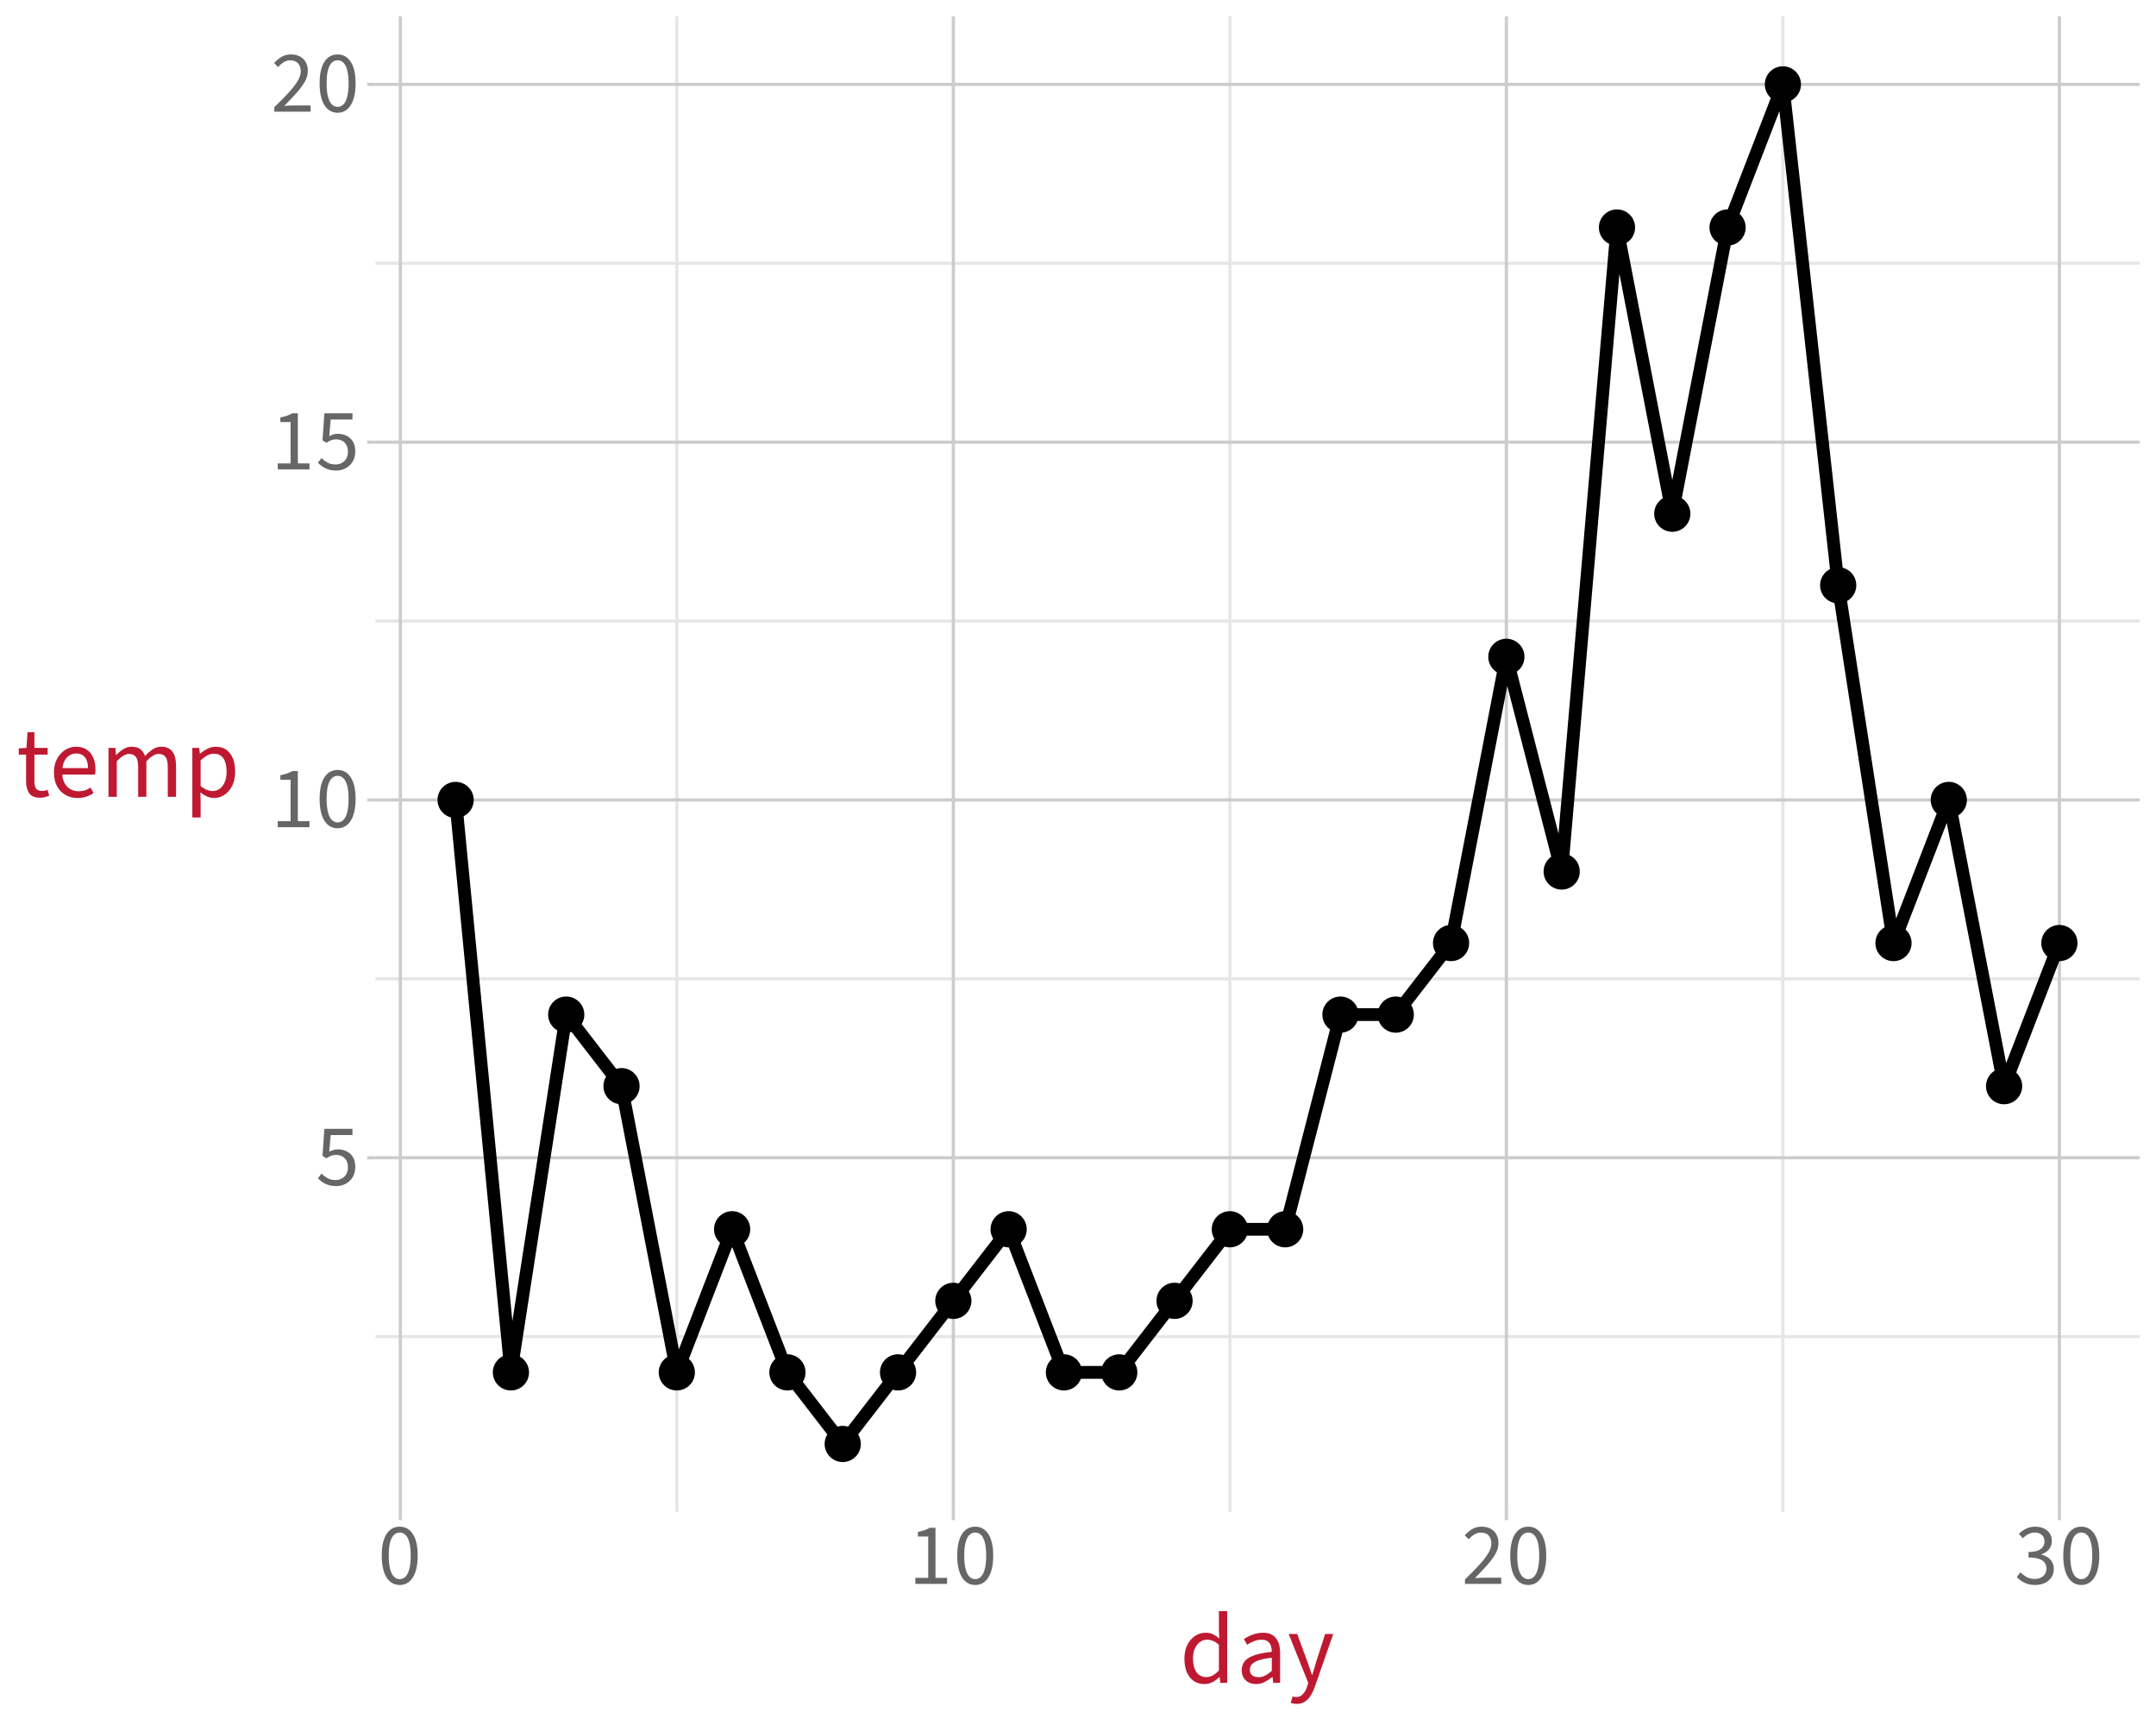 <?xml version="1.0" encoding="UTF-8"?>
<svg xmlns="http://www.w3.org/2000/svg" xmlns:xlink="http://www.w3.org/1999/xlink" width="720" height="576" viewBox="0 0 720 576">
<defs>
<g>
<g id="glyph-0-0">
<path d="M 2.609 0 L 2.609 -19.406 L 16.609 -19.406 L 16.609 0 Z M 5.781 -1.719 L 13.344 -1.719 L 11.203 -5.594 L 9.672 -8.609 L 9.547 -8.609 L 7.969 -5.594 Z M 9.547 -11.391 L 9.672 -11.391 L 11.109 -14.141 L 13.047 -17.656 L 6.125 -17.656 L 8.078 -14.141 Z M 4.516 -3.234 L 8.266 -10 L 4.516 -16.844 Z M 14.656 -3.234 L 14.656 -16.844 L 10.938 -10 Z M 14.656 -3.234 "/>
</g>
<g id="glyph-0-1">
<path d="M 6.891 0.359 C 5.879 0.359 4.988 0.238 4.219 0 C 3.457 -0.25 2.789 -0.57 2.219 -0.969 C 1.656 -1.363 1.156 -1.781 0.719 -2.219 L 1.922 -3.797 C 2.484 -3.242 3.133 -2.75 3.875 -2.312 C 4.625 -1.875 5.547 -1.656 6.641 -1.656 C 7.398 -1.656 8.094 -1.828 8.719 -2.172 C 9.344 -2.523 9.836 -3.02 10.203 -3.656 C 10.566 -4.301 10.75 -5.062 10.75 -5.938 C 10.75 -7.227 10.383 -8.234 9.656 -8.953 C 8.938 -9.68 7.973 -10.047 6.766 -10.047 C 6.129 -10.047 5.578 -9.945 5.109 -9.75 C 4.641 -9.562 4.117 -9.281 3.547 -8.906 L 2.266 -9.719 L 2.891 -18.75 L 12.266 -18.75 L 12.266 -16.672 L 5 -16.672 L 4.516 -11.109 C 4.953 -11.348 5.395 -11.535 5.844 -11.672 C 6.301 -11.816 6.816 -11.891 7.391 -11.891 C 8.453 -11.891 9.422 -11.676 10.297 -11.25 C 11.18 -10.832 11.883 -10.191 12.406 -9.328 C 12.938 -8.461 13.203 -7.359 13.203 -6.016 C 13.203 -4.66 12.898 -3.504 12.297 -2.547 C 11.703 -1.598 10.922 -0.875 9.953 -0.375 C 8.992 0.113 7.973 0.359 6.891 0.359 Z M 6.891 0.359 "/>
</g>
<g id="glyph-0-2">
<path d="M 2.312 0 L 2.312 -2.016 L 6.609 -2.016 L 6.609 -15.828 L 3.188 -15.828 L 3.188 -17.375 C 4.051 -17.531 4.801 -17.723 5.438 -17.953 C 6.082 -18.18 6.664 -18.445 7.188 -18.75 L 9.031 -18.75 L 9.031 -2.016 L 12.906 -2.016 L 12.906 0 Z M 2.312 0 "/>
</g>
<g id="glyph-0-3">
<path d="M 7.312 0.359 C 5.438 0.359 3.961 -0.488 2.891 -2.188 C 1.828 -3.883 1.297 -6.305 1.297 -9.453 C 1.297 -12.598 1.828 -14.992 2.891 -16.641 C 3.961 -18.285 5.438 -19.109 7.312 -19.109 C 9.176 -19.109 10.641 -18.281 11.703 -16.625 C 12.773 -14.977 13.312 -12.586 13.312 -9.453 C 13.312 -6.305 12.773 -3.883 11.703 -2.188 C 10.641 -0.488 9.176 0.359 7.312 0.359 Z M 7.312 -1.594 C 8.031 -1.594 8.664 -1.863 9.219 -2.406 C 9.77 -2.945 10.195 -3.797 10.5 -4.953 C 10.812 -6.117 10.969 -7.617 10.969 -9.453 C 10.969 -11.285 10.812 -12.77 10.5 -13.906 C 10.195 -15.039 9.77 -15.863 9.219 -16.375 C 8.664 -16.895 8.031 -17.156 7.312 -17.156 C 6.582 -17.156 5.941 -16.895 5.391 -16.375 C 4.836 -15.863 4.406 -15.039 4.094 -13.906 C 3.789 -12.77 3.641 -11.285 3.641 -9.453 C 3.641 -7.617 3.789 -6.117 4.094 -4.953 C 4.406 -3.797 4.836 -2.945 5.391 -2.406 C 5.941 -1.863 6.582 -1.594 7.312 -1.594 Z M 7.312 -1.594 "/>
</g>
<g id="glyph-0-4">
<path d="M 1.172 0 L 1.172 -1.484 C 3.047 -3.305 4.641 -4.93 5.953 -6.359 C 7.266 -7.797 8.266 -9.086 8.953 -10.234 C 9.648 -11.391 10 -12.473 10 -13.484 C 10 -14.555 9.707 -15.43 9.125 -16.109 C 8.539 -16.797 7.645 -17.141 6.438 -17.141 C 5.656 -17.141 4.926 -16.922 4.25 -16.484 C 3.582 -16.055 2.984 -15.523 2.453 -14.891 L 1.094 -16.219 C 1.875 -17.082 2.707 -17.781 3.594 -18.312 C 4.477 -18.844 5.523 -19.109 6.734 -19.109 C 7.891 -19.109 8.891 -18.879 9.734 -18.422 C 10.578 -17.961 11.223 -17.32 11.672 -16.5 C 12.129 -15.676 12.359 -14.711 12.359 -13.609 C 12.359 -12.398 12.02 -11.195 11.344 -10 C 10.664 -8.801 9.734 -7.539 8.547 -6.219 C 7.367 -4.906 6.02 -3.473 4.5 -1.922 C 5.008 -1.961 5.539 -2 6.094 -2.031 C 6.645 -2.062 7.164 -2.078 7.656 -2.078 L 13.281 -2.078 L 13.281 0 Z M 1.172 0 "/>
</g>
<g id="glyph-0-5">
<path d="M 6.938 0.359 C 5.938 0.359 5.051 0.234 4.281 -0.016 C 3.508 -0.273 2.836 -0.602 2.266 -1 C 1.691 -1.395 1.195 -1.828 0.781 -2.297 L 1.984 -3.875 C 2.555 -3.289 3.223 -2.773 3.984 -2.328 C 4.742 -1.879 5.676 -1.656 6.781 -1.656 C 7.926 -1.656 8.859 -1.969 9.578 -2.594 C 10.305 -3.219 10.672 -4.051 10.672 -5.094 C 10.672 -5.844 10.484 -6.492 10.109 -7.047 C 9.734 -7.598 9.109 -8.031 8.234 -8.344 C 7.359 -8.656 6.176 -8.812 4.688 -8.812 L 4.688 -10.672 C 6.008 -10.672 7.055 -10.828 7.828 -11.141 C 8.609 -11.453 9.164 -11.867 9.5 -12.391 C 9.844 -12.922 10.016 -13.516 10.016 -14.172 C 10.016 -15.086 9.723 -15.812 9.141 -16.344 C 8.555 -16.875 7.766 -17.141 6.766 -17.141 C 5.984 -17.141 5.258 -16.961 4.594 -16.609 C 3.926 -16.254 3.316 -15.797 2.766 -15.234 L 1.469 -16.766 C 2.207 -17.441 3.016 -18 3.891 -18.438 C 4.766 -18.883 5.754 -19.109 6.859 -19.109 C 7.941 -19.109 8.906 -18.922 9.75 -18.547 C 10.594 -18.172 11.254 -17.629 11.734 -16.922 C 12.223 -16.211 12.469 -15.352 12.469 -14.344 C 12.469 -13.219 12.156 -12.285 11.531 -11.547 C 10.906 -10.816 10.082 -10.266 9.062 -9.891 L 9.062 -9.766 C 9.812 -9.586 10.492 -9.289 11.109 -8.875 C 11.723 -8.457 12.211 -7.922 12.578 -7.266 C 12.941 -6.617 13.125 -5.863 13.125 -5 C 13.125 -3.883 12.848 -2.926 12.297 -2.125 C 11.742 -1.332 11 -0.719 10.062 -0.281 C 9.125 0.145 8.082 0.359 6.938 0.359 Z M 6.938 0.359 "/>
</g>
<g id="glyph-1-0">
<path d="M 2.984 0 L 2.984 -22.172 L 18.969 -22.172 L 18.969 0 Z M 6.609 -1.969 L 15.25 -1.969 L 12.797 -6.391 L 11.047 -9.828 L 10.906 -9.828 L 9.109 -6.391 Z M 10.906 -13.016 L 11.047 -13.016 L 12.688 -16.141 L 14.906 -20.172 L 7 -20.172 L 9.234 -16.141 Z M 5.156 -3.703 L 9.453 -11.422 L 5.156 -19.234 Z M 16.75 -3.703 L 16.75 -19.234 L 12.5 -11.422 Z M 16.75 -3.703 "/>
</g>
<g id="glyph-1-1">
<path d="M 8.312 0.406 C 6.27 0.406 4.641 -0.336 3.422 -1.828 C 2.203 -3.328 1.594 -5.43 1.594 -8.141 C 1.594 -9.91 1.922 -11.438 2.578 -12.719 C 3.242 -14 4.113 -14.988 5.188 -15.688 C 6.258 -16.383 7.414 -16.734 8.656 -16.734 C 9.613 -16.734 10.438 -16.566 11.125 -16.234 C 11.82 -15.898 12.523 -15.438 13.234 -14.844 L 13.109 -17.641 L 13.109 -23.938 L 15.875 -23.938 L 15.875 0 L 13.594 0 L 13.359 -1.922 L 13.266 -1.922 C 12.641 -1.297 11.898 -0.75 11.047 -0.281 C 10.203 0.176 9.289 0.406 8.312 0.406 Z M 8.922 -1.922 C 9.68 -1.922 10.398 -2.109 11.078 -2.484 C 11.766 -2.859 12.441 -3.414 13.109 -4.156 L 13.109 -12.703 C 12.422 -13.328 11.754 -13.766 11.109 -14.016 C 10.473 -14.273 9.816 -14.406 9.141 -14.406 C 8.266 -14.406 7.473 -14.145 6.766 -13.625 C 6.066 -13.102 5.504 -12.375 5.078 -11.438 C 4.66 -10.5 4.453 -9.41 4.453 -8.172 C 4.453 -6.211 4.836 -4.68 5.609 -3.578 C 6.391 -2.473 7.492 -1.922 8.922 -1.922 Z M 8.922 -1.922 "/>
</g>
<g id="glyph-1-2">
<path d="M 6.531 0.406 C 5.613 0.406 4.789 0.223 4.062 -0.141 C 3.344 -0.504 2.773 -1.031 2.359 -1.719 C 1.941 -2.414 1.734 -3.254 1.734 -4.234 C 1.734 -6.066 2.535 -7.453 4.141 -8.391 C 5.754 -9.336 8.301 -10 11.781 -10.375 C 11.781 -11.062 11.68 -11.711 11.484 -12.328 C 11.297 -12.941 10.953 -13.441 10.453 -13.828 C 9.961 -14.211 9.273 -14.406 8.391 -14.406 C 7.453 -14.406 6.566 -14.227 5.734 -13.875 C 4.91 -13.531 4.176 -13.148 3.531 -12.734 L 2.453 -14.625 C 2.953 -14.957 3.535 -15.285 4.203 -15.609 C 4.867 -15.941 5.594 -16.211 6.375 -16.422 C 7.164 -16.629 8 -16.734 8.875 -16.734 C 10.195 -16.734 11.273 -16.453 12.109 -15.891 C 12.941 -15.336 13.555 -14.555 13.953 -13.547 C 14.348 -12.547 14.547 -11.363 14.547 -10 L 14.547 0 L 12.25 0 L 12.031 -1.938 L 11.922 -1.938 C 11.129 -1.301 10.285 -0.75 9.391 -0.281 C 8.504 0.176 7.551 0.406 6.531 0.406 Z M 7.297 -1.891 C 8.086 -1.891 8.832 -2.066 9.531 -2.422 C 10.238 -2.773 10.988 -3.301 11.781 -4 L 11.781 -8.391 C 9.945 -8.18 8.492 -7.895 7.422 -7.531 C 6.359 -7.176 5.598 -6.742 5.141 -6.234 C 4.68 -5.723 4.453 -5.117 4.453 -4.422 C 4.453 -3.516 4.727 -2.863 5.281 -2.469 C 5.844 -2.082 6.516 -1.891 7.297 -1.891 Z M 7.297 -1.891 "/>
</g>
<g id="glyph-1-3">
<path d="M 3.031 7.031 C 2.656 7.031 2.305 6.992 1.984 6.922 C 1.672 6.859 1.379 6.773 1.109 6.672 L 1.703 4.531 C 1.91 4.594 2.113 4.645 2.312 4.688 C 2.52 4.727 2.719 4.75 2.906 4.75 C 3.832 4.75 4.594 4.41 5.188 3.734 C 5.789 3.066 6.254 2.234 6.578 1.234 L 6.953 0.031 L 0.406 -16.328 L 3.25 -16.328 L 6.578 -7.297 C 6.836 -6.586 7.102 -5.832 7.375 -5.031 C 7.645 -4.238 7.91 -3.457 8.172 -2.688 L 8.312 -2.688 C 8.539 -3.438 8.77 -4.207 9 -5 C 9.238 -5.801 9.469 -6.566 9.688 -7.297 L 12.594 -16.328 L 15.297 -16.328 L 9.141 1.344 C 8.754 2.414 8.297 3.383 7.766 4.25 C 7.234 5.113 6.582 5.789 5.812 6.281 C 5.051 6.781 4.125 7.031 3.031 7.031 Z M 3.031 7.031 "/>
</g>
<g id="glyph-1-4">
<path d="M 7.906 0.312 C 6.164 0.312 4.953 -0.191 4.266 -1.203 C 3.578 -2.223 3.234 -3.539 3.234 -5.156 L 3.234 -14.094 L 0.797 -14.094 L 0.797 -16.172 L 3.359 -16.328 L 3.703 -21.578 L 6.016 -21.578 L 6.016 -16.328 L 10.438 -16.328 L 10.438 -14.094 L 6.016 -14.094 L 6.016 -5.094 C 6.016 -4.102 6.195 -3.332 6.562 -2.781 C 6.938 -2.227 7.594 -1.953 8.531 -1.953 C 8.82 -1.953 9.125 -1.977 9.438 -2.031 C 9.75 -2.094 10.062 -2.203 10.375 -2.359 L 10.969 -0.406 C 10.539 -0.195 10.062 -0.023 9.531 0.109 C 9 0.242 8.457 0.312 7.906 0.312 Z M 7.906 0.312 "/>
</g>
<g id="glyph-1-5">
<path d="M 9.391 0.406 C 7.922 0.406 6.586 0.066 5.391 -0.609 C 4.203 -1.297 3.258 -2.273 2.562 -3.547 C 1.875 -4.816 1.531 -6.352 1.531 -8.156 C 1.531 -9.938 1.883 -11.461 2.594 -12.734 C 3.301 -14.016 4.211 -15 5.328 -15.688 C 6.453 -16.383 7.645 -16.734 8.906 -16.734 C 10.301 -16.734 11.484 -16.414 12.453 -15.781 C 13.422 -15.145 14.156 -14.254 14.656 -13.109 C 15.156 -11.961 15.406 -10.617 15.406 -9.078 C 15.406 -8.797 15.395 -8.516 15.375 -8.234 C 15.352 -7.961 15.312 -7.691 15.25 -7.422 L 3.5 -7.422 L 3.5 -9.594 L 12.906 -9.594 C 12.906 -11.176 12.562 -12.383 11.875 -13.219 C 11.195 -14.062 10.219 -14.484 8.938 -14.484 C 8.188 -14.484 7.457 -14.273 6.75 -13.859 C 6.039 -13.441 5.453 -12.77 4.984 -11.844 C 4.523 -10.926 4.297 -9.707 4.297 -8.188 C 4.297 -6.801 4.535 -5.641 5.016 -4.703 C 5.504 -3.766 6.16 -3.055 6.984 -2.578 C 7.816 -2.098 8.723 -1.859 9.703 -1.859 C 10.492 -1.859 11.227 -1.969 11.906 -2.188 C 12.582 -2.406 13.203 -2.703 13.766 -3.078 L 14.766 -1.266 C 14.066 -0.773 13.27 -0.375 12.375 -0.062 C 11.488 0.246 10.492 0.406 9.391 0.406 Z M 9.391 0.406 "/>
</g>
<g id="glyph-1-6">
<path d="M 2.75 0 L 2.75 -16.328 L 5.031 -16.328 L 5.266 -13.969 L 5.359 -13.969 C 6.078 -14.738 6.859 -15.391 7.703 -15.922 C 8.555 -16.461 9.469 -16.734 10.438 -16.734 C 11.695 -16.734 12.68 -16.453 13.391 -15.891 C 14.098 -15.336 14.617 -14.582 14.953 -13.625 C 15.805 -14.551 16.672 -15.301 17.547 -15.875 C 18.422 -16.445 19.352 -16.734 20.344 -16.734 C 22.031 -16.734 23.281 -16.188 24.094 -15.094 C 24.906 -14.008 25.312 -12.426 25.312 -10.344 L 25.312 0 L 22.547 0 L 22.547 -9.984 C 22.547 -11.516 22.301 -12.617 21.812 -13.297 C 21.32 -13.984 20.551 -14.328 19.5 -14.328 C 18.875 -14.328 18.223 -14.117 17.547 -13.703 C 16.879 -13.297 16.164 -12.672 15.406 -11.828 L 15.406 0 L 12.656 0 L 12.656 -9.984 C 12.656 -11.516 12.41 -12.617 11.922 -13.297 C 11.43 -13.984 10.66 -14.328 9.609 -14.328 C 8.379 -14.328 7.016 -13.492 5.516 -11.828 L 5.516 0 Z M 2.75 0 "/>
</g>
<g id="glyph-1-7">
<path d="M 2.75 6.891 L 2.75 -16.328 L 5.031 -16.328 L 5.266 -14.438 L 5.359 -14.438 C 6.098 -15.062 6.914 -15.598 7.812 -16.047 C 8.707 -16.504 9.625 -16.734 10.562 -16.734 C 11.969 -16.734 13.148 -16.391 14.109 -15.703 C 15.078 -15.023 15.805 -14.062 16.297 -12.812 C 16.797 -11.562 17.047 -10.094 17.047 -8.406 C 17.047 -6.551 16.711 -4.969 16.047 -3.656 C 15.379 -2.344 14.508 -1.336 13.438 -0.641 C 12.375 0.055 11.219 0.406 9.969 0.406 C 9.227 0.406 8.473 0.238 7.703 -0.094 C 6.941 -0.426 6.188 -0.891 5.438 -1.484 L 5.516 1.359 L 5.516 6.891 Z M 9.5 -1.922 C 10.395 -1.922 11.195 -2.176 11.906 -2.688 C 12.613 -3.207 13.172 -3.953 13.578 -4.922 C 13.984 -5.891 14.188 -7.047 14.188 -8.391 C 14.188 -9.586 14.039 -10.641 13.75 -11.547 C 13.457 -12.453 12.992 -13.156 12.359 -13.656 C 11.734 -14.156 10.91 -14.406 9.891 -14.406 C 9.203 -14.406 8.504 -14.219 7.797 -13.844 C 7.086 -13.477 6.328 -12.922 5.516 -12.172 L 5.516 -3.625 C 6.266 -3 6.984 -2.555 7.672 -2.297 C 8.359 -2.047 8.969 -1.922 9.5 -1.922 Z M 9.5 -1.922 "/>
</g>
</g>
<clipPath id="clip-0">
<path clip-rule="nonzero" d="M 125.375 5.48 L 714.523 5.48 L 714.523 504.852 L 125.375 504.852 Z M 125.375 5.48 "/>
</clipPath>
<clipPath id="clip-1">
<path clip-rule="nonzero" d="M 125.375 445 L 714.523 445 L 714.523 447 L 125.375 447 Z M 125.375 445 "/>
</clipPath>
<clipPath id="clip-2">
<path clip-rule="nonzero" d="M 125.375 326 L 714.523 326 L 714.523 328 L 125.375 328 Z M 125.375 326 "/>
</clipPath>
<clipPath id="clip-3">
<path clip-rule="nonzero" d="M 125.375 206 L 714.523 206 L 714.523 208 L 125.375 208 Z M 125.375 206 "/>
</clipPath>
<clipPath id="clip-4">
<path clip-rule="nonzero" d="M 125.375 87 L 714.523 87 L 714.523 89 L 125.375 89 Z M 125.375 87 "/>
</clipPath>
<clipPath id="clip-5">
<path clip-rule="nonzero" d="M 225 5.48 L 227 5.48 L 227 504.852 L 225 504.852 Z M 225 5.48 "/>
</clipPath>
<clipPath id="clip-6">
<path clip-rule="nonzero" d="M 410 5.48 L 412 5.48 L 412 504.852 L 410 504.852 Z M 410 5.48 "/>
</clipPath>
<clipPath id="clip-7">
<path clip-rule="nonzero" d="M 594 5.48 L 596 5.48 L 596 504.852 L 594 504.852 Z M 594 5.48 "/>
</clipPath>
<clipPath id="clip-8">
<path clip-rule="nonzero" d="M 125.375 386 L 714.523 386 L 714.523 388 L 125.375 388 Z M 125.375 386 "/>
</clipPath>
<clipPath id="clip-9">
<path clip-rule="nonzero" d="M 125.375 266 L 714.523 266 L 714.523 268 L 125.375 268 Z M 125.375 266 "/>
</clipPath>
<clipPath id="clip-10">
<path clip-rule="nonzero" d="M 125.375 147 L 714.523 147 L 714.523 149 L 125.375 149 Z M 125.375 147 "/>
</clipPath>
<clipPath id="clip-11">
<path clip-rule="nonzero" d="M 125.375 27 L 714.523 27 L 714.523 29 L 125.375 29 Z M 125.375 27 "/>
</clipPath>
<clipPath id="clip-12">
<path clip-rule="nonzero" d="M 133 5.48 L 135 5.48 L 135 504.852 L 133 504.852 Z M 133 5.48 "/>
</clipPath>
<clipPath id="clip-13">
<path clip-rule="nonzero" d="M 317 5.48 L 319 5.48 L 319 504.852 L 317 504.852 Z M 317 5.48 "/>
</clipPath>
<clipPath id="clip-14">
<path clip-rule="nonzero" d="M 502 5.48 L 504 5.48 L 504 504.852 L 502 504.852 Z M 502 5.48 "/>
</clipPath>
<clipPath id="clip-15">
<path clip-rule="nonzero" d="M 687 5.48 L 689 5.48 L 689 504.852 L 687 504.852 Z M 687 5.48 "/>
</clipPath>
</defs>
<rect x="-72" y="-57.6" width="864" height="691.2" fill="rgb(100%, 100%, 100%)" fill-opacity="1"/>
<path fill="none" stroke-width="1.067" stroke-linecap="round" stroke-linejoin="round" stroke="rgb(100%, 100%, 100%)" stroke-opacity="1" stroke-miterlimit="10" d="M 0 576 L 720 576 L 720 0 L 0 0 Z M 0 576 "/>
<g clip-path="url(#clip-0)">
<path fill-rule="nonzero" fill="rgb(100%, 100%, 100%)" fill-opacity="1" stroke-width="1.067" stroke-linecap="round" stroke-linejoin="round" stroke="rgb(100%, 100%, 100%)" stroke-opacity="1" stroke-miterlimit="10" d="M 125.375 504.848 L 714.523 504.848 L 714.523 5.477 L 125.375 5.477 Z M 125.375 504.848 "/>
</g>
<g clip-path="url(#clip-1)">
<path fill="none" stroke-width="1.067" stroke-linecap="butt" stroke-linejoin="round" stroke="rgb(90.196%, 90.196%, 90.196%)" stroke-opacity="1" stroke-miterlimit="10" d="M 125.375 446.312 L 714.52 446.312 "/>
</g>
<g clip-path="url(#clip-2)">
<path fill="none" stroke-width="1.067" stroke-linecap="butt" stroke-linejoin="round" stroke="rgb(90.196%, 90.196%, 90.196%)" stroke-opacity="1" stroke-miterlimit="10" d="M 125.375 326.844 L 714.52 326.844 "/>
</g>
<g clip-path="url(#clip-3)">
<path fill="none" stroke-width="1.067" stroke-linecap="butt" stroke-linejoin="round" stroke="rgb(90.196%, 90.196%, 90.196%)" stroke-opacity="1" stroke-miterlimit="10" d="M 125.375 207.379 L 714.52 207.379 "/>
</g>
<g clip-path="url(#clip-4)">
<path fill="none" stroke-width="1.067" stroke-linecap="butt" stroke-linejoin="round" stroke="rgb(90.196%, 90.196%, 90.196%)" stroke-opacity="1" stroke-miterlimit="10" d="M 125.375 87.91 L 714.52 87.91 "/>
</g>
<g clip-path="url(#clip-5)">
<path fill="none" stroke-width="1.067" stroke-linecap="butt" stroke-linejoin="round" stroke="rgb(90.196%, 90.196%, 90.196%)" stroke-opacity="1" stroke-miterlimit="10" d="M 226.027 504.848 L 226.027 5.48 "/>
</g>
<g clip-path="url(#clip-6)">
<path fill="none" stroke-width="1.067" stroke-linecap="butt" stroke-linejoin="round" stroke="rgb(90.196%, 90.196%, 90.196%)" stroke-opacity="1" stroke-miterlimit="10" d="M 410.711 504.848 L 410.711 5.48 "/>
</g>
<g clip-path="url(#clip-7)">
<path fill="none" stroke-width="1.067" stroke-linecap="butt" stroke-linejoin="round" stroke="rgb(90.196%, 90.196%, 90.196%)" stroke-opacity="1" stroke-miterlimit="10" d="M 595.398 504.848 L 595.398 5.48 "/>
</g>
<g clip-path="url(#clip-8)">
<path fill="none" stroke-width="1.067" stroke-linecap="butt" stroke-linejoin="round" stroke="rgb(80%, 80%, 80%)" stroke-opacity="1" stroke-miterlimit="10" d="M 125.375 386.578 L 714.52 386.578 "/>
</g>
<g clip-path="url(#clip-9)">
<path fill="none" stroke-width="1.067" stroke-linecap="butt" stroke-linejoin="round" stroke="rgb(80%, 80%, 80%)" stroke-opacity="1" stroke-miterlimit="10" d="M 125.375 267.109 L 714.52 267.109 "/>
</g>
<g clip-path="url(#clip-10)">
<path fill="none" stroke-width="1.067" stroke-linecap="butt" stroke-linejoin="round" stroke="rgb(80%, 80%, 80%)" stroke-opacity="1" stroke-miterlimit="10" d="M 125.375 147.645 L 714.52 147.645 "/>
</g>
<g clip-path="url(#clip-11)">
<path fill="none" stroke-width="1.067" stroke-linecap="butt" stroke-linejoin="round" stroke="rgb(80%, 80%, 80%)" stroke-opacity="1" stroke-miterlimit="10" d="M 125.375 28.18 L 714.52 28.18 "/>
</g>
<g clip-path="url(#clip-12)">
<path fill="none" stroke-width="1.067" stroke-linecap="butt" stroke-linejoin="round" stroke="rgb(80%, 80%, 80%)" stroke-opacity="1" stroke-miterlimit="10" d="M 133.684 504.848 L 133.684 5.48 "/>
</g>
<g clip-path="url(#clip-13)">
<path fill="none" stroke-width="1.067" stroke-linecap="butt" stroke-linejoin="round" stroke="rgb(80%, 80%, 80%)" stroke-opacity="1" stroke-miterlimit="10" d="M 318.371 504.848 L 318.371 5.48 "/>
</g>
<g clip-path="url(#clip-14)">
<path fill="none" stroke-width="1.067" stroke-linecap="butt" stroke-linejoin="round" stroke="rgb(80%, 80%, 80%)" stroke-opacity="1" stroke-miterlimit="10" d="M 503.055 504.848 L 503.055 5.48 "/>
</g>
<g clip-path="url(#clip-15)">
<path fill="none" stroke-width="1.067" stroke-linecap="butt" stroke-linejoin="round" stroke="rgb(80%, 80%, 80%)" stroke-opacity="1" stroke-miterlimit="10" d="M 687.742 504.848 L 687.742 5.48 "/>
</g>
<path fill-rule="nonzero" fill="rgb(0%, 0%, 0%)" fill-opacity="1" stroke-width="0.709" stroke-linecap="round" stroke-linejoin="round" stroke="rgb(0%, 0%, 0%)" stroke-opacity="1" stroke-miterlimit="10" d="M 157.844 267.109 C 157.844 270.254 155.297 272.801 152.152 272.801 C 149.012 272.801 146.465 270.254 146.465 267.109 C 146.465 263.969 149.012 261.422 152.152 261.422 C 155.297 261.422 157.844 263.969 157.844 267.109 "/>
<path fill-rule="nonzero" fill="rgb(0%, 0%, 0%)" fill-opacity="1" stroke-width="0.709" stroke-linecap="round" stroke-linejoin="round" stroke="rgb(0%, 0%, 0%)" stroke-opacity="1" stroke-miterlimit="10" d="M 176.312 458.258 C 176.312 461.398 173.762 463.945 170.621 463.945 C 167.48 463.945 164.934 461.398 164.934 458.258 C 164.934 455.117 167.48 452.566 170.621 452.566 C 173.762 452.566 176.312 455.117 176.312 458.258 "/>
<path fill-rule="nonzero" fill="rgb(0%, 0%, 0%)" fill-opacity="1" stroke-width="0.709" stroke-linecap="round" stroke-linejoin="round" stroke="rgb(0%, 0%, 0%)" stroke-opacity="1" stroke-miterlimit="10" d="M 194.781 338.789 C 194.781 341.934 192.23 344.48 189.09 344.48 C 185.949 344.48 183.402 341.934 183.402 338.789 C 183.402 335.648 185.949 333.102 189.09 333.102 C 192.23 333.102 194.781 335.648 194.781 338.789 "/>
<path fill-rule="nonzero" fill="rgb(0%, 0%, 0%)" fill-opacity="1" stroke-width="0.709" stroke-linecap="round" stroke-linejoin="round" stroke="rgb(0%, 0%, 0%)" stroke-opacity="1" stroke-miterlimit="10" d="M 213.246 362.684 C 213.246 365.828 210.699 368.375 207.559 368.375 C 204.418 368.375 201.871 365.828 201.871 362.684 C 201.871 359.543 204.418 356.996 207.559 356.996 C 210.699 356.996 213.246 359.543 213.246 362.684 "/>
<path fill-rule="nonzero" fill="rgb(0%, 0%, 0%)" fill-opacity="1" stroke-width="0.709" stroke-linecap="round" stroke-linejoin="round" stroke="rgb(0%, 0%, 0%)" stroke-opacity="1" stroke-miterlimit="10" d="M 231.715 458.258 C 231.715 461.398 229.168 463.945 226.027 463.945 C 222.887 463.945 220.34 461.398 220.34 458.258 C 220.34 455.117 222.887 452.566 226.027 452.566 C 229.168 452.566 231.715 455.117 231.715 458.258 "/>
<path fill-rule="nonzero" fill="rgb(0%, 0%, 0%)" fill-opacity="1" stroke-width="0.709" stroke-linecap="round" stroke-linejoin="round" stroke="rgb(0%, 0%, 0%)" stroke-opacity="1" stroke-miterlimit="10" d="M 250.184 410.473 C 250.184 413.613 247.637 416.16 244.496 416.16 C 241.355 416.16 238.805 413.613 238.805 410.473 C 238.805 407.328 241.355 404.781 244.496 404.781 C 247.637 404.781 250.184 407.328 250.184 410.473 "/>
<path fill-rule="nonzero" fill="rgb(0%, 0%, 0%)" fill-opacity="1" stroke-width="0.709" stroke-linecap="round" stroke-linejoin="round" stroke="rgb(0%, 0%, 0%)" stroke-opacity="1" stroke-miterlimit="10" d="M 268.652 458.258 C 268.652 461.398 266.105 463.945 262.965 463.945 C 259.824 463.945 257.273 461.398 257.273 458.258 C 257.273 455.117 259.824 452.566 262.965 452.566 C 266.105 452.566 268.652 455.117 268.652 458.258 "/>
<path fill-rule="nonzero" fill="rgb(0%, 0%, 0%)" fill-opacity="1" stroke-width="0.709" stroke-linecap="round" stroke-linejoin="round" stroke="rgb(0%, 0%, 0%)" stroke-opacity="1" stroke-miterlimit="10" d="M 287.121 482.152 C 287.121 485.293 284.574 487.84 281.434 487.84 C 278.289 487.84 275.742 485.293 275.742 482.152 C 275.742 479.008 278.289 476.461 281.434 476.461 C 284.574 476.461 287.121 479.008 287.121 482.152 "/>
<path fill-rule="nonzero" fill="rgb(0%, 0%, 0%)" fill-opacity="1" stroke-width="0.709" stroke-linecap="round" stroke-linejoin="round" stroke="rgb(0%, 0%, 0%)" stroke-opacity="1" stroke-miterlimit="10" d="M 305.59 458.258 C 305.59 461.398 303.043 463.945 299.902 463.945 C 296.758 463.945 294.211 461.398 294.211 458.258 C 294.211 455.117 296.758 452.566 299.902 452.566 C 303.043 452.566 305.59 455.117 305.59 458.258 "/>
<path fill-rule="nonzero" fill="rgb(0%, 0%, 0%)" fill-opacity="1" stroke-width="0.709" stroke-linecap="round" stroke-linejoin="round" stroke="rgb(0%, 0%, 0%)" stroke-opacity="1" stroke-miterlimit="10" d="M 324.059 434.363 C 324.059 437.508 321.512 440.055 318.371 440.055 C 315.227 440.055 312.68 437.508 312.68 434.363 C 312.68 431.223 315.227 428.676 318.371 428.676 C 321.512 428.676 324.059 431.223 324.059 434.363 "/>
<path fill-rule="nonzero" fill="rgb(0%, 0%, 0%)" fill-opacity="1" stroke-width="0.709" stroke-linecap="round" stroke-linejoin="round" stroke="rgb(0%, 0%, 0%)" stroke-opacity="1" stroke-miterlimit="10" d="M 342.527 410.473 C 342.527 413.613 339.98 416.16 336.84 416.16 C 333.695 416.16 331.148 413.613 331.148 410.473 C 331.148 407.328 333.695 404.781 336.84 404.781 C 339.98 404.781 342.527 407.328 342.527 410.473 "/>
<path fill-rule="nonzero" fill="rgb(0%, 0%, 0%)" fill-opacity="1" stroke-width="0.709" stroke-linecap="round" stroke-linejoin="round" stroke="rgb(0%, 0%, 0%)" stroke-opacity="1" stroke-miterlimit="10" d="M 360.996 458.258 C 360.996 461.398 358.449 463.945 355.309 463.945 C 352.164 463.945 349.617 461.398 349.617 458.258 C 349.617 455.117 352.164 452.566 355.309 452.566 C 358.449 452.566 360.996 455.117 360.996 458.258 "/>
<path fill-rule="nonzero" fill="rgb(0%, 0%, 0%)" fill-opacity="1" stroke-width="0.709" stroke-linecap="round" stroke-linejoin="round" stroke="rgb(0%, 0%, 0%)" stroke-opacity="1" stroke-miterlimit="10" d="M 379.465 458.258 C 379.465 461.398 376.918 463.945 373.777 463.945 C 370.633 463.945 368.086 461.398 368.086 458.258 C 368.086 455.117 370.633 452.566 373.777 452.566 C 376.918 452.566 379.465 455.117 379.465 458.258 "/>
<path fill-rule="nonzero" fill="rgb(0%, 0%, 0%)" fill-opacity="1" stroke-width="0.709" stroke-linecap="round" stroke-linejoin="round" stroke="rgb(0%, 0%, 0%)" stroke-opacity="1" stroke-miterlimit="10" d="M 397.934 434.363 C 397.934 437.508 395.387 440.055 392.246 440.055 C 389.102 440.055 386.555 437.508 386.555 434.363 C 386.555 431.223 389.102 428.676 392.246 428.676 C 395.387 428.676 397.934 431.223 397.934 434.363 "/>
<path fill-rule="nonzero" fill="rgb(0%, 0%, 0%)" fill-opacity="1" stroke-width="0.709" stroke-linecap="round" stroke-linejoin="round" stroke="rgb(0%, 0%, 0%)" stroke-opacity="1" stroke-miterlimit="10" d="M 416.402 410.473 C 416.402 413.613 413.855 416.16 410.711 416.16 C 407.57 416.16 405.023 413.613 405.023 410.473 C 405.023 407.328 407.57 404.781 410.711 404.781 C 413.855 404.781 416.402 407.328 416.402 410.473 "/>
<path fill-rule="nonzero" fill="rgb(0%, 0%, 0%)" fill-opacity="1" stroke-width="0.709" stroke-linecap="round" stroke-linejoin="round" stroke="rgb(0%, 0%, 0%)" stroke-opacity="1" stroke-miterlimit="10" d="M 434.871 410.473 C 434.871 413.613 432.324 416.16 429.18 416.16 C 426.039 416.16 423.492 413.613 423.492 410.473 C 423.492 407.328 426.039 404.781 429.18 404.781 C 432.324 404.781 434.871 407.328 434.871 410.473 "/>
<path fill-rule="nonzero" fill="rgb(0%, 0%, 0%)" fill-opacity="1" stroke-width="0.709" stroke-linecap="round" stroke-linejoin="round" stroke="rgb(0%, 0%, 0%)" stroke-opacity="1" stroke-miterlimit="10" d="M 453.34 338.789 C 453.34 341.934 450.793 344.48 447.648 344.48 C 444.508 344.48 441.961 341.934 441.961 338.789 C 441.961 335.648 444.508 333.102 447.648 333.102 C 450.793 333.102 453.34 335.648 453.34 338.789 "/>
<path fill-rule="nonzero" fill="rgb(0%, 0%, 0%)" fill-opacity="1" stroke-width="0.709" stroke-linecap="round" stroke-linejoin="round" stroke="rgb(0%, 0%, 0%)" stroke-opacity="1" stroke-miterlimit="10" d="M 471.809 338.789 C 471.809 341.934 469.262 344.48 466.117 344.48 C 462.977 344.48 460.43 341.934 460.43 338.789 C 460.43 335.648 462.977 333.102 466.117 333.102 C 469.262 333.102 471.809 335.648 471.809 338.789 "/>
<path fill-rule="nonzero" fill="rgb(0%, 0%, 0%)" fill-opacity="1" stroke-width="0.709" stroke-linecap="round" stroke-linejoin="round" stroke="rgb(0%, 0%, 0%)" stroke-opacity="1" stroke-miterlimit="10" d="M 490.277 314.898 C 490.277 318.039 487.73 320.586 484.586 320.586 C 481.445 320.586 478.898 318.039 478.898 314.898 C 478.898 311.754 481.445 309.207 484.586 309.207 C 487.73 309.207 490.277 311.754 490.277 314.898 "/>
<path fill-rule="nonzero" fill="rgb(0%, 0%, 0%)" fill-opacity="1" stroke-width="0.709" stroke-linecap="round" stroke-linejoin="round" stroke="rgb(0%, 0%, 0%)" stroke-opacity="1" stroke-miterlimit="10" d="M 508.746 219.324 C 508.746 222.465 506.199 225.012 503.055 225.012 C 499.914 225.012 497.367 222.465 497.367 219.324 C 497.367 216.184 499.914 213.637 503.055 213.637 C 506.199 213.637 508.746 216.184 508.746 219.324 "/>
<path fill-rule="nonzero" fill="rgb(0%, 0%, 0%)" fill-opacity="1" stroke-width="0.709" stroke-linecap="round" stroke-linejoin="round" stroke="rgb(0%, 0%, 0%)" stroke-opacity="1" stroke-miterlimit="10" d="M 527.215 291.004 C 527.215 294.145 524.668 296.695 521.523 296.695 C 518.383 296.695 515.836 294.145 515.836 291.004 C 515.836 287.863 518.383 285.316 521.523 285.316 C 524.668 285.316 527.215 287.863 527.215 291.004 "/>
<path fill-rule="nonzero" fill="rgb(0%, 0%, 0%)" fill-opacity="1" stroke-width="0.709" stroke-linecap="round" stroke-linejoin="round" stroke="rgb(0%, 0%, 0%)" stroke-opacity="1" stroke-miterlimit="10" d="M 545.684 75.965 C 545.684 79.105 543.133 81.652 539.992 81.652 C 536.852 81.652 534.305 79.105 534.305 75.965 C 534.305 72.824 536.852 70.277 539.992 70.277 C 543.133 70.277 545.684 72.824 545.684 75.965 "/>
<path fill-rule="nonzero" fill="rgb(0%, 0%, 0%)" fill-opacity="1" stroke-width="0.709" stroke-linecap="round" stroke-linejoin="round" stroke="rgb(0%, 0%, 0%)" stroke-opacity="1" stroke-miterlimit="10" d="M 564.152 171.539 C 564.152 174.68 561.602 177.227 558.461 177.227 C 555.32 177.227 552.773 174.68 552.773 171.539 C 552.773 168.395 555.32 165.848 558.461 165.848 C 561.602 165.848 564.152 168.395 564.152 171.539 "/>
<path fill-rule="nonzero" fill="rgb(0%, 0%, 0%)" fill-opacity="1" stroke-width="0.709" stroke-linecap="round" stroke-linejoin="round" stroke="rgb(0%, 0%, 0%)" stroke-opacity="1" stroke-miterlimit="10" d="M 582.617 75.965 C 582.617 79.105 580.07 81.652 576.93 81.652 C 573.789 81.652 571.242 79.105 571.242 75.965 C 571.242 72.824 573.789 70.277 576.93 70.277 C 580.07 70.277 582.617 72.824 582.617 75.965 "/>
<path fill-rule="nonzero" fill="rgb(0%, 0%, 0%)" fill-opacity="1" stroke-width="0.709" stroke-linecap="round" stroke-linejoin="round" stroke="rgb(0%, 0%, 0%)" stroke-opacity="1" stroke-miterlimit="10" d="M 601.086 28.18 C 601.086 31.32 598.539 33.867 595.398 33.867 C 592.258 33.867 589.711 31.32 589.711 28.18 C 589.711 25.035 592.258 22.488 595.398 22.488 C 598.539 22.488 601.086 25.035 601.086 28.18 "/>
<path fill-rule="nonzero" fill="rgb(0%, 0%, 0%)" fill-opacity="1" stroke-width="0.709" stroke-linecap="round" stroke-linejoin="round" stroke="rgb(0%, 0%, 0%)" stroke-opacity="1" stroke-miterlimit="10" d="M 619.555 195.43 C 619.555 198.574 617.008 201.121 613.867 201.121 C 610.727 201.121 608.176 198.574 608.176 195.43 C 608.176 192.289 610.727 189.742 613.867 189.742 C 617.008 189.742 619.555 192.289 619.555 195.43 "/>
<path fill-rule="nonzero" fill="rgb(0%, 0%, 0%)" fill-opacity="1" stroke-width="0.709" stroke-linecap="round" stroke-linejoin="round" stroke="rgb(0%, 0%, 0%)" stroke-opacity="1" stroke-miterlimit="10" d="M 638.023 314.898 C 638.023 318.039 635.477 320.586 632.336 320.586 C 629.195 320.586 626.645 318.039 626.645 314.898 C 626.645 311.754 629.195 309.207 632.336 309.207 C 635.477 309.207 638.023 311.754 638.023 314.898 "/>
<path fill-rule="nonzero" fill="rgb(0%, 0%, 0%)" fill-opacity="1" stroke-width="0.709" stroke-linecap="round" stroke-linejoin="round" stroke="rgb(0%, 0%, 0%)" stroke-opacity="1" stroke-miterlimit="10" d="M 656.492 267.109 C 656.492 270.254 653.945 272.801 650.805 272.801 C 647.66 272.801 645.113 270.254 645.113 267.109 C 645.113 263.969 647.66 261.422 650.805 261.422 C 653.945 261.422 656.492 263.969 656.492 267.109 "/>
<path fill-rule="nonzero" fill="rgb(0%, 0%, 0%)" fill-opacity="1" stroke-width="0.709" stroke-linecap="round" stroke-linejoin="round" stroke="rgb(0%, 0%, 0%)" stroke-opacity="1" stroke-miterlimit="10" d="M 674.961 362.684 C 674.961 365.828 672.414 368.375 669.273 368.375 C 666.129 368.375 663.582 365.828 663.582 362.684 C 663.582 359.543 666.129 356.996 669.273 356.996 C 672.414 356.996 674.961 359.543 674.961 362.684 "/>
<path fill-rule="nonzero" fill="rgb(0%, 0%, 0%)" fill-opacity="1" stroke-width="0.709" stroke-linecap="round" stroke-linejoin="round" stroke="rgb(0%, 0%, 0%)" stroke-opacity="1" stroke-miterlimit="10" d="M 693.43 314.898 C 693.43 318.039 690.883 320.586 687.742 320.586 C 684.598 320.586 682.051 318.039 682.051 314.898 C 682.051 311.754 684.598 309.207 687.742 309.207 C 690.883 309.207 693.43 311.754 693.43 314.898 "/>
<path fill="none" stroke-width="4.268" stroke-linecap="butt" stroke-linejoin="round" stroke="rgb(0%, 0%, 0%)" stroke-opacity="1" stroke-miterlimit="10" d="M 152.152 267.109 L 170.621 458.258 L 189.09 338.789 L 207.559 362.684 L 226.027 458.258 L 244.496 410.473 L 262.965 458.258 L 281.434 482.152 L 318.371 434.363 L 336.84 410.473 L 355.309 458.258 L 373.777 458.258 L 392.246 434.363 L 410.711 410.473 L 429.18 410.473 L 447.648 338.789 L 466.117 338.789 L 484.586 314.898 L 503.055 219.324 L 521.523 291.004 L 539.992 75.965 L 558.461 171.539 L 576.93 75.965 L 595.398 28.18 L 613.867 195.43 L 632.336 314.898 L 650.805 267.109 L 669.273 362.684 L 687.742 314.898 "/>
<g fill="rgb(40%, 40%, 40%)" fill-opacity="1">
<use xlink:href="#glyph-0-1" x="105.441" y="395.684"/>
</g>
<g fill="rgb(40%, 40%, 40%)" fill-opacity="1">
<use xlink:href="#glyph-0-2" x="90.441" y="276.215"/>
<use xlink:href="#glyph-0-3" x="105.441" y="276.215"/>
</g>
<g fill="rgb(40%, 40%, 40%)" fill-opacity="1">
<use xlink:href="#glyph-0-2" x="90.441" y="156.75"/>
<use xlink:href="#glyph-0-1" x="105.441" y="156.75"/>
</g>
<g fill="rgb(40%, 40%, 40%)" fill-opacity="1">
<use xlink:href="#glyph-0-4" x="90.441" y="37.285"/>
<use xlink:href="#glyph-0-3" x="105.441" y="37.285"/>
</g>
<path fill="none" stroke-width="1.067" stroke-linecap="butt" stroke-linejoin="round" stroke="rgb(80%, 80%, 80%)" stroke-opacity="1" stroke-miterlimit="10" d="M 122.633 386.578 L 125.375 386.578 "/>
<path fill="none" stroke-width="1.067" stroke-linecap="butt" stroke-linejoin="round" stroke="rgb(80%, 80%, 80%)" stroke-opacity="1" stroke-miterlimit="10" d="M 122.633 267.109 L 125.375 267.109 "/>
<path fill="none" stroke-width="1.067" stroke-linecap="butt" stroke-linejoin="round" stroke="rgb(80%, 80%, 80%)" stroke-opacity="1" stroke-miterlimit="10" d="M 122.633 147.645 L 125.375 147.645 "/>
<path fill="none" stroke-width="1.067" stroke-linecap="butt" stroke-linejoin="round" stroke="rgb(80%, 80%, 80%)" stroke-opacity="1" stroke-miterlimit="10" d="M 122.633 28.18 L 125.375 28.18 "/>
<path fill="none" stroke-width="1.067" stroke-linecap="butt" stroke-linejoin="round" stroke="rgb(80%, 80%, 80%)" stroke-opacity="1" stroke-miterlimit="10" d="M 133.684 507.59 L 133.684 504.848 "/>
<path fill="none" stroke-width="1.067" stroke-linecap="butt" stroke-linejoin="round" stroke="rgb(80%, 80%, 80%)" stroke-opacity="1" stroke-miterlimit="10" d="M 318.371 507.59 L 318.371 504.848 "/>
<path fill="none" stroke-width="1.067" stroke-linecap="butt" stroke-linejoin="round" stroke="rgb(80%, 80%, 80%)" stroke-opacity="1" stroke-miterlimit="10" d="M 503.055 507.59 L 503.055 504.848 "/>
<path fill="none" stroke-width="1.067" stroke-linecap="butt" stroke-linejoin="round" stroke="rgb(80%, 80%, 80%)" stroke-opacity="1" stroke-miterlimit="10" d="M 687.742 507.59 L 687.742 504.848 "/>
<g fill="rgb(40%, 40%, 40%)" fill-opacity="1">
<use xlink:href="#glyph-0-3" x="126.184" y="528.887"/>
</g>
<g fill="rgb(40%, 40%, 40%)" fill-opacity="1">
<use xlink:href="#glyph-0-2" x="303.371" y="528.887"/>
<use xlink:href="#glyph-0-3" x="318.371" y="528.887"/>
</g>
<g fill="rgb(40%, 40%, 40%)" fill-opacity="1">
<use xlink:href="#glyph-0-4" x="488.055" y="528.887"/>
<use xlink:href="#glyph-0-3" x="503.055" y="528.887"/>
</g>
<g fill="rgb(40%, 40%, 40%)" fill-opacity="1">
<use xlink:href="#glyph-0-5" x="672.742" y="528.887"/>
<use xlink:href="#glyph-0-3" x="687.742" y="528.887"/>
</g>
<g fill="rgb(74.902%, 9.804%, 19.608%)" fill-opacity="1">
<use xlink:href="#glyph-1-1" x="393.945" y="561.925"/>
<use xlink:href="#glyph-1-2" x="412.945" y="561.925"/>
<use xlink:href="#glyph-1-3" x="429.945" y="561.925"/>
</g>
<g fill="rgb(74.902%, 9.804%, 19.608%)" fill-opacity="1">
<use xlink:href="#glyph-1-4" x="5.48" y="266.069"/>
<use xlink:href="#glyph-1-5" x="16.48" y="266.069"/>
<use xlink:href="#glyph-1-6" x="33.48" y="266.069"/>
<use xlink:href="#glyph-1-7" x="61.48" y="266.069"/>
</g>
</svg>
